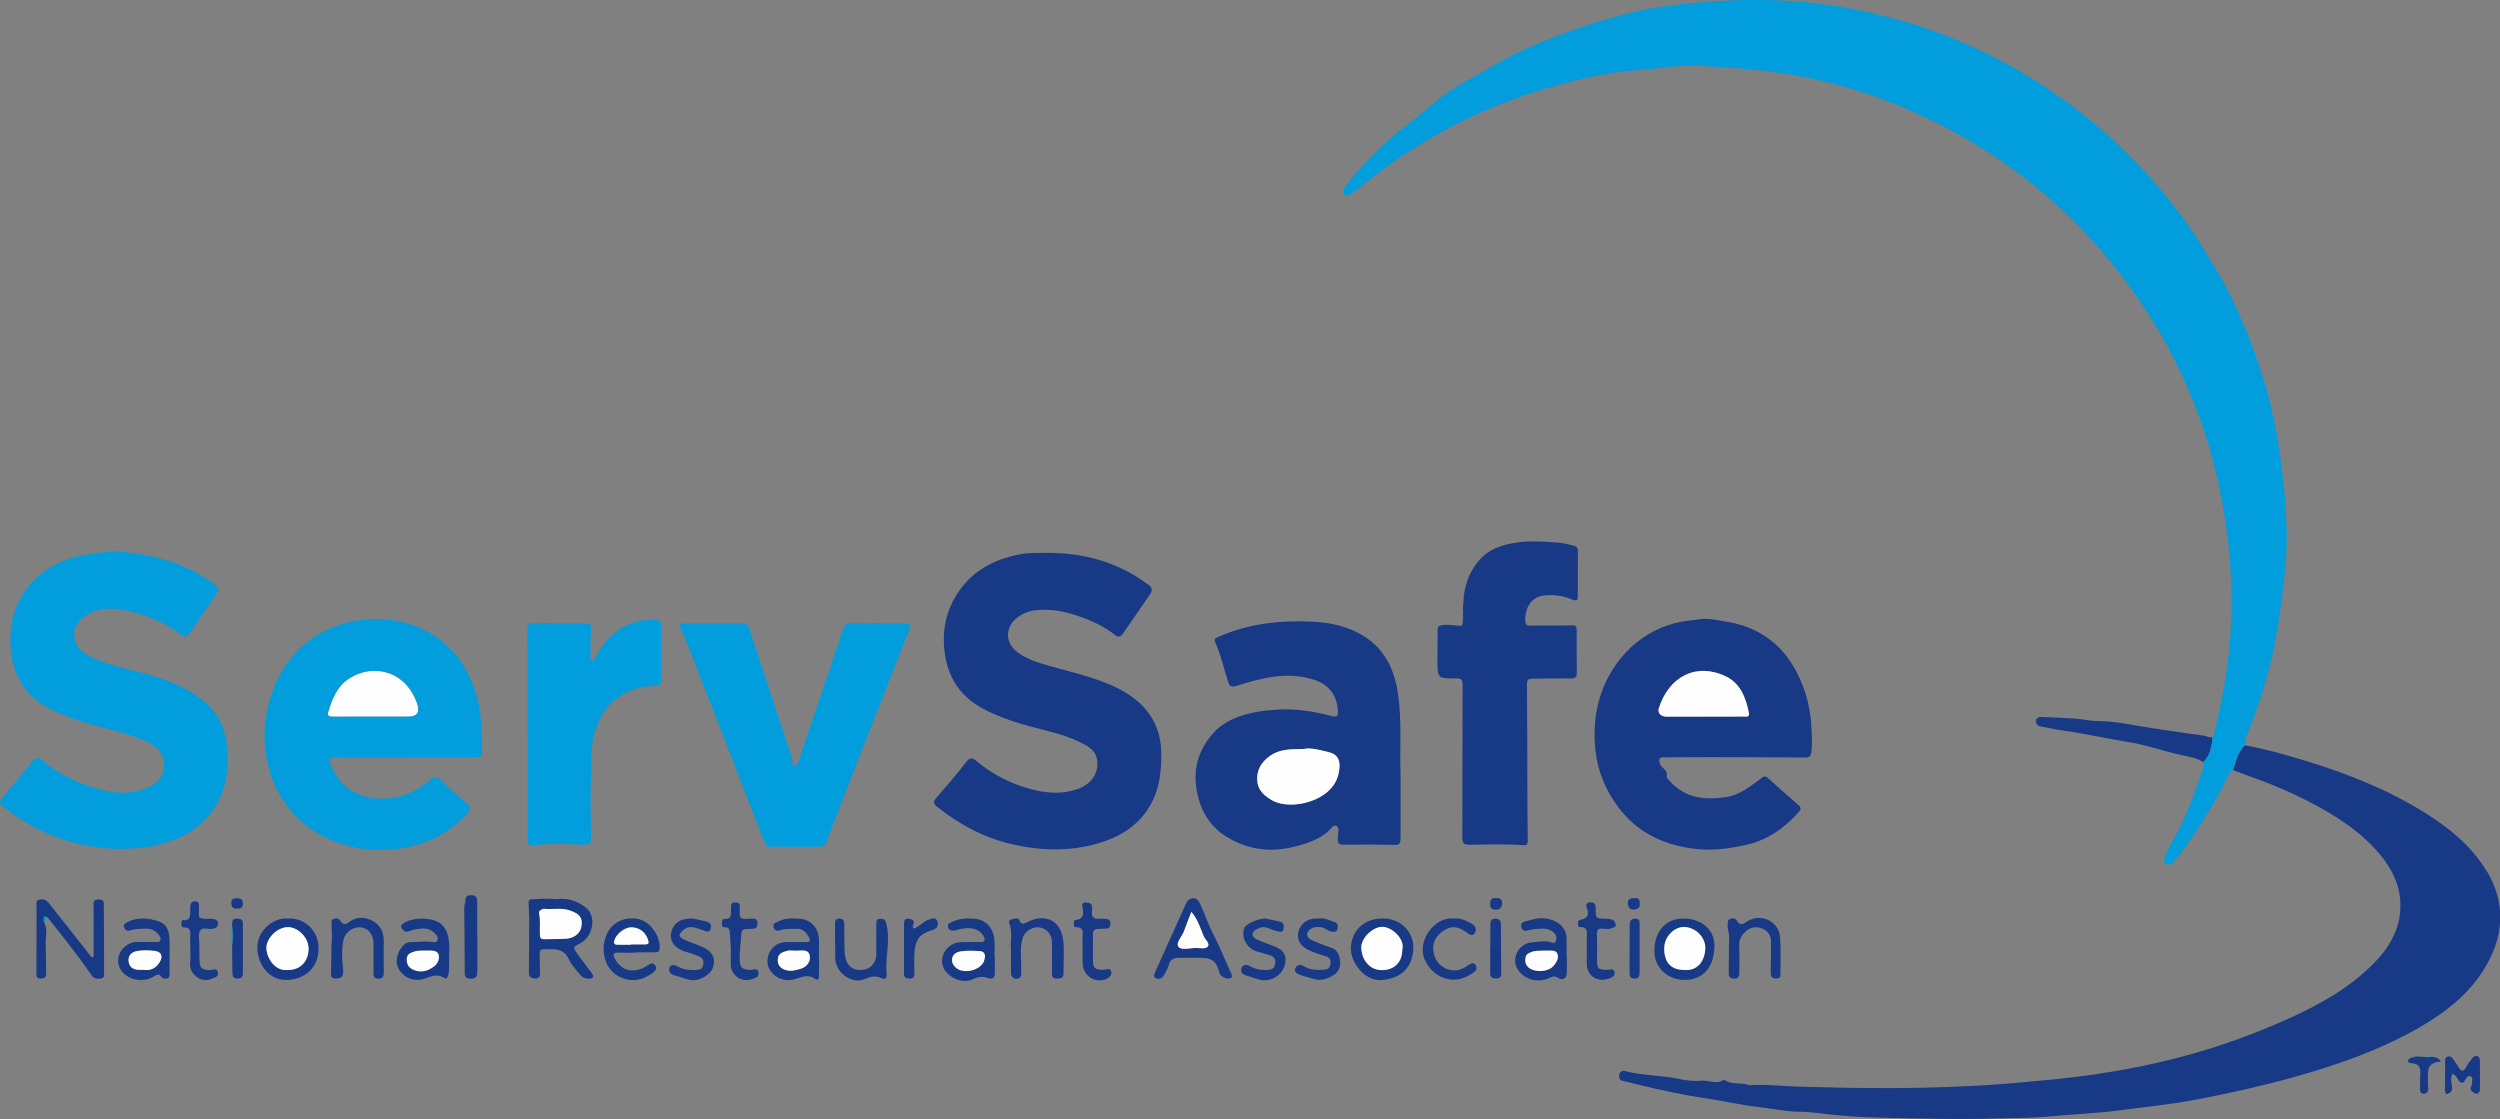 <?xml version="1.0" encoding="UTF-8"?><svg id="Layer_2" xmlns="http://www.w3.org/2000/svg" viewBox="0 0 425.44 190.45"><rect x="0" y="0" width="425.44" height="190.45" fill="#808080" stroke="none"/><defs><style>.cls-1{fill:#029ddc;}.cls-2{fill:#fefeff;}.cls-3{fill:#183986;}</style></defs><g id="Layer_1-2"><path class="cls-3" d="m423.12,148.19c-2.58-4.31-6.42-7.35-10.6-9.96-6.34-3.94-13.22-6.64-20.35-8.81-3.35-1.02-6.71-1.98-10.16-2.59-1.19,1.16-1.51,2.73-1.99,4.23,1.46.57,2.94,1.09,4.41,1.63,2.87,1.06,5.69,2.28,8.42,3.69,4.53,2.34,8.8,5.03,12.12,8.98,1.94,2.31,3.33,4.94,3.5,8.03.24,4.17-1.57,7.52-4.38,10.41-4.16,4.28-9.24,7.1-14.64,9.55-3.81,1.72-7.69,3.24-11.64,4.54-9.23,3.03-18.72,4.86-28.38,5.8-3.85.37-7.69.74-11.55.98-3.88.24-7.77.37-11.65.45-3.74.07-7.48.05-11.22.01-2.65-.03-5.3-.15-7.93-.18-3.14-.04-6.26-.48-9.4-.27-.19.01-.38-.16-.57-.19-1.26-.21-2.62.06-3.75-.77-1.21.92-2.52.07-3.78.19-1.3.13-2.68-.05-3.92-.31-3.01-.64-6.12-.54-9.1-1.33-.49-.13-.91.07-1,.65-.08.51,0,.89.61,1.02.87.19,1.73.43,2.6.64,3.91.94,7.83,1.8,11.82,2.37,2.82.41,5.61,1.11,8.44,1.41,2.39.26,4.75.82,7.18.83,1.13,0,2.3.13,3.44.26,2.65.31,5.3.58,7.97.67,2.7.09,5.4.16,8.1.21,5.19.1,10.38.15,15.57-.03v-.06s.02.06.02.06c2.77-.04,5.54-.12,8.3-.37,3.85-.35,7.71-.52,11.54-1.03,4.23-.57,8.5-.98,12.69-1.79,5.59-1.08,11.15-2.3,16.65-3.85,7.42-2.09,14.63-4.6,21.33-8.47,4.58-2.65,8.67-5.89,11.33-10.56,3.02-5.3,3.2-10.73.01-16.06Z"/><path class="cls-3" d="m195.23,121.04c-1.43-1.78-3.24-3.06-5.29-4.05-3.66-1.77-7.61-2.59-11.48-3.7-1.84-.53-3.66-1.1-5.23-2.23-2.25-1.62-2.27-4.36-.05-6.02,1.09-.81,2.33-1.18,3.69-1.25,1.95-.09,3.85.16,5.71.75,2.54.8,4.98,1.8,7.08,3.45.64.5,1.01.45,1.41-.12,1.56-2.25,3.11-4.5,4.66-6.76.44-.65.37-1.1-.35-1.64-5.25-3.89-11.17-5.49-17.63-5.38-1.4.03-2.8-.04-4.21.24-3.81.75-7.18,2.29-9.66,5.37-2.77,3.44-3.73,7.4-3.06,11.75.63,4.09,2.74,7.14,6.41,9.12,3.32,1.79,6.91,2.78,10.54,3.69,2.46.61,4.91,1.36,7.14,2.64,1.11.64,1.81,1.55,1.84,2.89.05,2.34-1.43,3.94-3.86,4.65-3.16.92-6.16.34-9.12-.66-2.79-.95-5.35-2.39-7.62-4.29-.74-.62-1.15-.57-1.76.23-1.6,2.06-3.31,4.05-5.02,6.02-.55.63-.63.96.1,1.55,3.78,3.01,7.91,5.26,12.67,6.36,5.39,1.25,10.73,1.31,15.96-.53,3.63-1.28,6.56-3.55,8.2-7.17.77-1.7,1.11-3.47,1.26-5.35.27-3.46-.07-6.72-2.32-9.53Z"/><path class="cls-3" d="m288.92,144.49c2.8.29,5.44-.11,8.06-.67,3.65-.78,6.64-2.83,9.11-5.62.35-.39.5-.71.02-1.14-1.78-1.55-3.54-3.11-5.29-4.69-.42-.38-.68-.23-1.07.05-1.82,1.32-3.56,2.82-5.9,3.2-3.5.56-6.78.31-9.43-2.42-.31-.32-.83-.76-.78-1.06.15-.86-.37-1.18-.86-1.67-.28-.28-.46-.85-.39-1.23.09-.48.66-.35,1.06-.36,2.7-.01,5.4-.04,8.1-.03,5.19,0,10.39.03,15.58.06.65,0,.99-.05,1.11-.89.2-1.45.09-2.84.02-4.28-.12-2.41-.6-4.75-1.43-6.94-2.24-5.92-6.35-9.86-12.79-10.96-1.78-.3-3.57-.78-5.4-.37,0,0-.07,0-.07,0-.85.12-1.72.19-2.56.35-6.36,1.22-11.62,6.12-13.69,12.67-.93,2.94-1.14,5.94-.83,9.06.36,3.66,1.73,6.87,3.84,9.72,3.33,4.52,7.98,6.66,13.59,7.23Zm-6.62-24c1.7-5.29,6.29-7.84,11.4-5.39,2.47,1.19,3.4,3.61,3.91,6.17.17.86-.52.66-.95.66-2.2.02-4.4.01-6.61.01h0c-2.16,0-4.32,0-6.48,0-.92,0-1.54-.62-1.27-1.46Z"/><path class="cls-3" d="m237.32,143.8c.93.02,1.02-.42,1.02-1.13-.01-3.48,0-6.97,0-10.9-.16-4.26.25-8.99-.43-13.69-.7-4.94-2.92-8.71-7.64-10.79-2.12-.93-4.38-1.36-6.65-1.48-5.61-.29-11.13.25-16.34,2.6-.44.2-.74.34-.49.87.99,2.14,1.45,4.46,2.19,6.68.26.8.5,1.06,1.49.75,4.33-1.37,8.69-2.51,13.27-.99,2.37.79,3.74,2.53,3.94,5.12.08,1.08-.14,1.27-1.16,1-3.02-.81-6.1-1.29-9.25-1.07-1.31.09-2.63.2-3.91.47-2.67.56-5.18,1.54-7.02,3.66-2.47,2.84-3.36,6.12-2.64,9.86.66,3.44,2.35,6.12,5.42,7.87,3.24,1.85,6.68,2.42,10.35,1.63,2.23-.48,4.39-1.11,6.25-2.51.58-.43,1.15-1.49,1.7-1.21.61.32.23,1.43.22,2.18-.01.86.28,1.04,1.08,1.03,2.87-.04,5.73-.04,8.6.03Zm-9.54-12.09c-1.07,4.73-8.13,6.22-11.18,4.54-1.31-.72-2.45-1.67-2.63-3.2-.22-1.86.62-3.36,2.17-4.43,1.33-.91,2.56-1.17,5.75-1.17,1.25-.24,2.72.18,4.2.54,1.78.43,2.15,1.67,1.69,3.73Z"/><path class="cls-3" d="m267.93,92.88c-.88-.19-1.75-.45-2.65-.52-2.74-.22-5.45-.43-8.23.15-1.91.4-3.57,1.04-4.88,2.36-2.19,2.2-3.09,4.98-3.16,8.05-.01.08-.03.16-.04.24,0,.26-.01.51-.02.77.03.06.06.11.08.18,0,.01-.05.04-.08.06,0,.25,0,.5,0,.75.03.06.06.12.08.19,0,.01-.05.04-.08.07-.04.45.07.92-.24,1.32-.2-.01-.4-.02-.6-.03-1.14-.03-2.3-.43-3.41.19.01.05.03.1.03.15,0,0-.05.02-.07.02-.01,1.82-.04,3.64-.04,5.46,0,3.15,0,3.18,3.18,3.15.86,0,1.1.2,1.1,1.1-.04,8.65-.01,17.3-.05,25.96,0,.97.23,1.29,1.24,1.26,3.19-.07,6.39-.12,9.58.08,0,0,.06-.01.06-.01.09-.17.17-.35.26-.52,0,0,0-.02,0-.02-.02-2.03-.05-4.06-.06-6.09-.02-6.93-.01-13.86-.08-20.78,0-.91.43-.93,1.05-.93,2.12-.01,4.24-.07,6.36-.03.82.01,1.1-.24,1.08-1.06-.05-2.28-.02-4.56-.03-6.84,0-.4.09-.85-.35-1.12,0,0-.01-.02-.01-.02-2.36.02-4.73.05-7.09.03-.47,0-1.19.21-1.27-.59-.2-2.08.79-4.14,2.91-4.48,1.7-.27,3.4-.03,4.97.61.83.34,1.03.22,1.03-.57.01-2.53.01-5.05.02-7.58,0-.44-.09-.84-.6-.95Z"/><path class="cls-3" d="m347.3,123.63c1.37.26,2.76.56,4.12.75,3.69.51,7.32,1.35,10.99,1.94,2.69.43,5.27,1.32,7.9,1.98,1.56.39,3.21.49,4.61,1.39,1.27-1.14,1.46-2.69,1.62-4.26-.56.17-1.04-.18-1.56-.25-2.94-.38-5.88-.85-8.82-1.28-3.06-.45-6.08-1.19-9.2-1.2-1.26,0-2.52-.32-3.78-.4-1.93-.14-3.86-.2-5.79-.29-.53-.03-.96.3-.94.74.01.35.29.79.85.89Z"/><path class="cls-3" d="m98.32,162.39c-.88-1.18-.87-1.19.46-1.89,2.19-1.15,2.73-4.57.97-6-1.47-1.2-3.12-1.71-5-1.5-.11,0-.23,0-.34,0-1.03-.08-2.06-.12-3.08.01,0,0-.02,0-.02,0-.24,0-.48.02-.72.03,0,0,0,0,0,0-.48-.05-.65.17-.63.64.05.92.07,1.85.1,2.78,0,0,0,0,0,0-.01,3.02-.02,6.04-.05,9.06,0,.78.43,1,1.11,1,.7,0,.8-.46.78-1.01-.02-1.03-.05-2.07-.06-3.1,0-.4-.06-.86.58-.86,1.72-.01,3.5-.34,4.42,1.78.37.85,1.1,1.54,1.67,2.31.42.56.92.91,1.67.9.83,0,.98-.33.51-.96-.78-1.07-1.6-2.11-2.39-3.17Zm-1.93-2.66c-1.28.1-2.56.04-3.84.09-.53.02-.64-.29-.66-.69-.09-1.23.13-2.47-.15-3.7-.1-.44.36-.6.68-.77l.04-.04.05.03c1.47.17,2.99-.22,4.43.28,1.72.59,2.17,1.17,2.03,2.57-.12,1.2-1.12,2.13-2.58,2.24Z"/><path class="cls-3" d="m17.65,154.37c0-.58.26-1.36-.9-1.31-1.05.05-.82.71-.82,1.3,0,2.61,0,5.23,0,7.84,0,.25.17.6-.32.74-1.21-1.54-2.43-3.11-3.66-4.66-1.23-1.56-2.49-3.1-3.7-4.67-.46-.6-1.07-.66-1.67-.48-.56.17-.36.77-.36,1.19-.02,3.73-.02,7.47-.02,11.2,0,.46-.07.95.61,1,.62.04,1.08-.11,1.05-.86h-.06s.06-.02.06-.02c-.03-1.66-.06-3.31-.09-4.97,0,0,0,0,0,0-.04-1.28.41-2.6-.31-3.83.11-.33-.38-1.18.63-.72,2.59,3.23,5.16,6.47,7.52,9.88.45.65,1.09.59,1.66.5.58-.1.44-.72.44-1.15,0-3.66,0-7.32-.04-10.98Z"/><path class="cls-3" d="m206.4,158.84c-.82-1.59-1.36-3.29-2.11-4.9-.25-.53-.55-1.1-1.23-1.08-.56.01-.98.35-1.23.9-1.71,3.83-3.44,7.65-5.16,11.47-.19.41-.52.95-.02,1.21.55.29,1.15.06,1.47-.55.28-.55.64-1.09.78-1.67.21-.89.76-1.2,1.58-1.21,1.37-.01,2.74-.06,4.11,0,1.74.07,2.4.61,2.86,2.33.21.77.74,1.02,1.28,1.16.92.09,1.09-.19.76-.92-1.04-2.24-1.95-4.55-3.09-6.74Zm-.96,2.33c-.35.34-1.26.15-1.92.15-1.03,0-2.49.43-2.97-.2-.52-.69.63-1.76.96-2.7.35-1.02.76-2.02,1.23-3.24,1.15,1.37,1.55,2.87,2.14,4.23.24.56,1.17,1.18.56,1.77Z"/><path class="cls-3" d="m76.42,160.4c-.09-1.02-.32-1.98-1.03-2.84-1.32-1.59-5.11-1.53-6.69-.47-.3.2-.6.47-.38.79.23.34.51.8,1.07.66.35-.09.69-.26,1.04-.33,1.34-.27,2.66-.47,3.71.78.27.32.46.59.33.97-.17.47-.62.39-.96.34-1.17-.18-2.33.05-3.5.02-.67-.02-1.14.24-1.57.77-1.02,1.27-1.24,2.86-.48,4,.92,1.39,2.51,1.97,4.09,1.51,1.15-.33,2.27-1.02,3.52-.19.36.24.57.04.71-.48.28-1.07.09-2.13.15-3.19,0-.79.05-1.58-.01-2.36Zm-2.63,4.11c-1,.71-2.09,1.06-3.35.56-.86-.34-1.21-.88-1.23-1.78-.02-.95.72-1.16,1.35-1.37.53-.18,1.14-.12,1.42-.15.47,0,.63,0,.8,0,.71,0,1.62-.06,1.85.67.23.73-.16,1.6-.83,2.07Z"/><path class="cls-3" d="m169.25,162.83c0-.91.05-1.83-.01-2.74-.14-2.15-1.44-3.59-3.38-3.74-1.24-.1-2.49-.09-3.67.47-.45.21-1.04.3-.85.98.17.61.71.62,1.23.54.24-.04.47-.16.71-.21,1.93-.45,3.37-.06,4.04,1.09.4.69.43,1.17-.62,1.11-1.04-.05-2.08-.02-3.13,0-1.79.03-3.21,1.44-3.26,3.22-.06,2.26,3.18,4.18,5.35,3.06.83-.43,1.58-.46,2.36-.2.98.33,1.3-.03,1.28-.96-.02-.87,0-1.74,0-2.61h-.04Zm-1.82.76c-.66,1.56-3.44,2.22-4.73,1.12-.54-.46-.83-1.06-.64-1.75.2-.71.92-.99,1.5-1.07,1.05-.15,2.13-.09,3.2-.03.54.03.91.39.84,1.03-.06.24-.08.49-.17.71Z"/><path class="cls-3" d="m139.36,162.8c0-1.03.05-2.07-.01-3.1-.12-1.84-1.38-3.19-3.17-3.34-1.22-.1-2.46-.17-3.64.41-.49.24-1.11.31-.88,1.07.2.66.84.58,1.25.43.86-.32,1.72-.16,2.58-.21,1.12-.07,1.74.61,2.21,1.5.29.55.09.76-.48.76-1.12,0-2.25,0-3.37,0-1.86,0-3.16,1.35-3.25,3.19-.1,2,2.25,3.81,4.51,3.16,1.18-.34,2.35-.96,3.56-.13.71.49.67-.19.69-.49.05-1.07.02-2.15.02-3.23,0,0-.01,0-.02,0Zm-3.05,2.04c-.88.28-1.85.54-2.79.17-.88-.34-1.27-1-1.14-1.94.13-.92.93-1.06,1.6-1.26.42-.12.9-.02,1.35-.02.12,0,.25,0,.37,0,.84,0,1.93-.27,2.11.91.15,1.01-.56,1.85-1.5,2.15Z"/><path class="cls-3" d="m266.6,159.78c.02-.73-.2-1.36-.64-1.95-1.02-1.39-3.46-2-5.54-1.24-.6.22-1.82.16-1.53,1.2.29,1.03,1.27.42,2.01.36,1.21-.09,2.47-.43,3.54.57.44.41.47.88.36,1.36-.16.64-.73.29-1.03.22-1.01-.25-2.01-.02-3,.05-2.33.16-3.59,2.68-2.57,4.48.98,1.74,3.36,2.56,5.37,1.63.58-.27.94-.47,1.62-.04.84.54,1.44.04,1.45-1.04.01-.95,0-1.9,0-2.86-.01,0-.03,0-.04,0,0-.91-.01-1.82,0-2.73Zm-2.29,4.64c-.92,1.01-3.12,1.11-4.17.24-.53-.44-.65-1-.54-1.67.1-.64.54-.79,1.08-1,.7-.27,1.38-.16,2-.21.24,0,.4,0,.57,0,.66,0,1.52-.14,1.78.52.28.74-.16,1.53-.7,2.12Z"/><path class="cls-3" d="m27.22,156.88c-1.84-.67-3.75-.89-5.61.07-.34.18-.66.39-.49.86.16.46.49.66.96.56.28-.06.56-.21.84-.22,1.41-.06,2.92-.52,4.03.86.25.3.48.6.33,1-.15.41-.53.3-.85.3-1.04,0-2.07,0-3.11-.01-1.84,0-3.39,1.69-3.2,3.48.28,2.66,3.81,3.81,6.11,2.37.5-.31.83-.51,1.22.06.24.35.63.4,1.01.29.48-.14.39-.58.39-.94.01-.95,0-1.91,0-2.86,0-.99.05-1.99-.01-2.98-.07-1.2-.42-2.39-1.63-2.84Zm-.07,6.88c-.66,1.07-1.64,1.46-2.69,1.28-.38,0-.58,0-.79,0-1-.02-1.7-.48-1.79-1.5-.1-1.07.67-1.6,1.58-1.73.93-.13,1.9-.1,2.84,0,1.17.13,1.49.91.86,1.94Z"/><path class="cls-3" d="m235.21,156.3c-3.14.02-5.3,2.15-5.32,5.17-.02,2.26,2.28,5.51,5.18,5.31,3.69-.25,5.4-2.47,5.45-5.59.04-2.23-1.87-4.97-5.31-4.89Zm3.42,5.28c.01,2.12-1.27,3.42-3.3,3.51-2.07.09-3.57-1.53-3.67-3.77-.08-1.64,1.93-3.6,3.59-3.59,1.56,0,3.85,2,3.39,3.85Z"/><path class="cls-3" d="m109.27,156.6c-2.41-.92-5.79.09-6.45,3.79-.41,2.32.46,4.51,2.21,5.6,1.86,1.16,3.97,1.06,5.85-.3.47-.34,1.07-.74.63-1.39-.47-.69-1.02-.16-1.5.12-2.32,1.37-4.31.74-5.37-1.26-.37-.7-.36-1.08.58-1.04.99.04,1.99,0,2.99,0,0-.02,0-.04,0-.06,1.08,0,2.16,0,3.24,0,.39,0,.73-.04.79-.56.22-1.79-1.25-4.24-2.97-4.89Zm.56,4.11c-.83.01-1.65,0-2.48,0,0,.02,0,.04,0,.06-.74,0-1.49-.01-2.23,0-.46,0-.7-.12-.59-.64.24-1.12,1.71-2.31,2.9-2.32,1.4,0,2.48.89,2.87,2.21.16.56,0,.68-.46.69Z"/><path class="cls-3" d="m49,156.31c-2.53-.23-5.34,2.19-5.21,5.09.14,3.04,2.17,5.42,5,5.36,3.19-.06,5.49-2.19,5.42-5.47-.06-3.14-2.58-5.15-5.21-4.98Zm.01,8.76c-2.29.24-3.62-2.11-3.67-3.67-.06-1.77,1.91-3.65,3.69-3.62,1.77.03,3.48,1.82,3.48,3.66,0,2.17-1.41,3.63-3.5,3.63Z"/><path class="cls-3" d="m286.35,156.31c-2.98.05-4.92,2.32-4.81,5.79.08,2.49,2.21,4.69,5.19,4.66,3.21-.03,5.08-2.32,5.02-6.01-.04-2.61-2.33-4.49-5.4-4.44Zm.17,8.75c-2.22-.05-3.36-1.37-3.29-3.8.05-1.87,1.71-3.57,3.42-3.51,1.92.07,3.69,1.81,3.55,3.78-.15,2.23-1.47,3.76-3.68,3.53Z"/><path class="cls-3" d="m174.84,156.91c-.47.23-.99.59-1.34-.25-.27-.67-.88-.28-1.31-.21-.21.04-.62.24-.44.68.64,1.56.12,3.19.3,4.48,0,1.53-.02,2.78,0,4.02.02.76.71,1.15,1.37.83.5-.24.35-.71.36-1.1.07-1.86-.27-3.73.2-5.57.33-1.28,1.7-2.16,2.93-1.97,1.28.2,2.11,1.22,2.11,2.63,0,1.7.02,3.4,0,5.1-.01.63.07,1.01.86.98.67-.03,1.12-.08,1.11-.91-.03-1.82.14-3.66-.04-5.47-.32-3.22-2.75-4.89-6.11-3.25Z"/><path class="cls-3" d="m65.29,159.97c.04-1.49-.73-2.63-1.88-3.26-1.24-.67-2.73-.79-3.98.18-.65.51-1.09.51-1.5-.19-.26-.45-.67-.45-1.09-.34-.5.13-.41.58-.41.92-.01.74.04,1.49.07,2.24,0,.13-.01.25-.02.38-.03.34-.06.68-.08,1.02l.07.02s-.07.01-.07,0c-.02,1.57-.02,3.15-.07,4.72-.02.64.18.87.84.86,1.09-.01,1.36-.47,1.2-1.8-.18-1.56-.24-3.15.07-4.7.28-1.42,1.69-2.37,3.03-2.2,1.27.16,2.09,1.26,2.09,2.78,0,1.62,0,3.23,0,4.85,0,.57-.01,1.07.8,1.1.85.03.96-.47.95-1.11,0-1.82-.05-3.65,0-5.47Z"/><path class="cls-3" d="m149.84,156.35c-.78,0-.7.58-.71,1.05-.02,1.66,0,3.31,0,4.97,0,1.41-.92,2.5-2.24,2.67-1.57.2-2.67-.5-3.01-2.01-.13-.56-.16-1.15-.17-1.72-.03-1.32-.03-2.65-.03-3.97,0-.56-.12-.98-.79-1.01-.7-.03-.8.4-.79.97.02.99,0,1.99,0,2.98.01,0,.03,0,.04,0,0,.95-.02,1.9,0,2.86.07,2.35,2.76,4.37,4.89,3.52,1.03-.41,1.87-.74,2.95-.21.59.29.99.09.9-.82-.12-1.13-.02-2.29.09-3.44.16-1.62.27-3.27-.11-4.91-.15-.68-.37-.92-1.02-.92Z"/><path class="cls-3" d="m302.52,166.51c.44-.05.47-.42.47-.76,0-2.07.09-4.16-.06-6.22-.2-2.78-3.27-4.22-5.63-2.71-.66.43-1.19.76-1.72-.14-.23-.39-.66-.49-1.1-.32-.5.18-.45.61-.48,1.03-.05.75.3,1.43.26,2.19-.08,1.95-.02,3.9-.07,5.85-.02.69.1,1.1.92,1.11.89.01.88-.53.88-1.15,0-1.49.05-2.99-.02-4.48-.04-.87.29-1.57.81-2.12.73-.77,1.68-1.24,2.81-.88,1.09.35,1.78,1.09,1.79,2.27.02,1.82-.03,3.65-.05,5.47.02.05.06.1.07.16,0,.02-.03.05-.05.07.15.66.66.67,1.17.61Z"/><path class="cls-3" d="m217.01,161.11c-1.02-.43-2.08-.74-3.08-1.21-.36-.17-.86-.49-.75-1.04.09-.48.53-.64.95-.86,1.18-.63,2.09.26,3.12.44.4.07.96.39,1.14-.25.16-.56.18-1.19-.64-1.36-.92-.19-1.84-.39-2.41-.52-1.42,0-3.38.99-3.61,1.65-.55,1.61.49,3.48,2.17,3.95.73.2,1.45.44,2.18.65.82.23,1.09.75.91,1.58-.17.79-.75.88-1.39.92-1.02.06-1.95-.11-2.86-.64-.48-.28-1.22-.37-1.48.35-.24.67.22,1.06.86,1.25.72.22,1.43.49,2.16.68,1.97.52,4.02-.74,4.42-2.69.29-1.38-.21-2.28-1.67-2.9Z"/><path class="cls-3" d="m226.73,161.36c-1.04-.38-2.08-.75-3.1-1.19-.6-.26-1.37-.65-1.15-1.37.19-.62.92-1.05,1.68-1.05.49,0,.98.03,1.43.33.3.2.64.38.98.46.46.1.95.07,1.07-.54.09-.48,0-.91-.55-1.09-.86-.28-1.69-.72-2.46-.61-.35,0-.51,0-.68,0-1.57.05-2.7.94-3.01,2.37-.27,1.25.34,2.36,1.8,3.03.9.42,1.85.74,2.8,1.01.75.21.96.62.87,1.35-.1.75-.59.96-1.21.98-1.14.04-2.26.04-3.29-.61-.48-.31-1.13-.31-1.43.24-.39.72.27,1.03.77,1.24.64.26,1.34.38,2,.6,1.45.5,2.69.13,3.92-.73,1.5-1.05,1-3.92-.45-4.44Z"/><path class="cls-3" d="m119.36,161.06c-.99-.42-2.03-.71-2.98-1.19-.98-.5-.91-.88-.11-1.58,1.21-1.04,2.33-.27,3.48.05.48.13.98.46,1.19-.3.17-.62-.07-1.07-.71-1.22-.87-.21-1.76-.39-2.43-.53-1.54.04-2.72.39-3.32,1.66-.85,1.82.1,3.45,2.33,4.05.73.19,1.4.46,2.1.73.77.29.87.8.76,1.45-.12.73-.66.87-1.29.89-1.05.04-2.06-.06-3.01-.58-.49-.26-1.2-.52-1.45.22-.22.66.25,1.12.96,1.3.83.21,1.64.55,2.48.74,1.46.34,3.54-.79,3.97-2.1.52-1.59-.13-2.81-1.96-3.58Z"/><path class="cls-3" d="m249.43,164.54c-1.14.73-2.39.79-3.55.2-1.26-.64-1.92-1.86-1.99-3.22-.07-1.52.82-2.62,2.13-3.36,1.32-.75,2.49-.28,3.57.52.47.34.96.72,1.35.13.37-.56.23-1.21-.44-1.59-.97-.55-1.97-1.04-3.1-.91-3.2-.43-6.6,3.95-4.77,7.37,1.52,2.85,4.8,3.94,7.51,2.21.63-.4,1.58-.85.9-1.75-.41-.54-1.1.06-1.61.39Z"/><path class="cls-3" d="m187.84,165.04c-1.53.02-1.84-.26-1.85-1.77,0-1.16,0-2.32,0-3.48,0-1.69,0-1.68,1.65-1.74.59-.02,1.31.09,1.34-.83.04-.97-.71-.81-1.29-.87-.21-.02-.42-.02-.62,0-1.19.17-1.35-.63-1.24-1.46.1-.79-.07-1.23-.89-1.31-1.09-.11-.72.75-.66,1.18.16,1.01-.09,1.66-1.16,1.8-.47.06-.35.37-.37.63-.02.3,0,.62.41.6,1.1-.03,1.14.64,1.08,1.48-.06.78-.01,1.58-.01,2.36,0,.75-.01,1.49,0,2.24.03,1.97,1.76,3.36,3.65,2.87.62-.16,1.31-.59,1.25-1.3-.07-.85-.84-.41-1.31-.4Z"/><path class="cls-3" d="m274.38,156.51c-.37-.14-.71-.16-1.08-.17-1.71-.02-1.74-.02-1.75-1.72,0-.7-.15-1.09-.96-1.06-.93.04-.61.8-.5,1.08.43,1.17-.1,1.7-1.13,1.9-.42.08-.42.3-.41.59,0,.28-.07.65.37.64,1.31-.03,1.14.86,1.11,1.69-.02.66,0,1.32,0,1.99,0,.87-.02,1.74,0,2.61.05,2.01,1.76,3.12,3.68,2.5.64-.21,1.14-.46,1.04-1.14-.11-.76-.81-.37-1.23-.37-1.57-.03-1.74-.16-1.74-1.68,0-1.41.05-2.82-.02-4.22-.04-.85.16-1.21,1.07-1.11.48.06,1,.14,1.46-.1.26-.14.76-.09.65-.57-.07-.32-.11-.68-.57-.85Z"/><path class="cls-3" d="m127.69,165.06c-1.44-.05-1.77-.38-1.81-1.86-.04-1.16.15-2.3.22-3.45.1-1.64.05-1.65,1.69-1.69.57-.01,1.06,0,1.11-.8.06-.97-.52-.99-1.19-.93-1.91.2-1.88-.06-1.82-1.79,0-.12,0-.25.01-.37.02-.43-.22-.59-.62-.59-.38,0-.79-.06-.85.47-.03.25-.02.5-.03.75-.02.76.21,1.65-1.1,1.58-.33-.02-.47.41-.45.78.02.3.02.65.42.63.94-.04.91.63.95,1.25.06.95.12,1.9.15,2.46,0,1.18-.03,1.97,0,2.76.08,1.76,1.79,2.91,3.51,2.4.66-.2,1.37-.44,1.18-1.27-.17-.76-.91-.32-1.37-.33Z"/><path class="cls-3" d="m36.13,158.06c.5-.1.95-.22.96-.88.01-.71-.53-.72-.99-.82-.16-.04-.33,0-.5,0-2.06,0-1.74-.09-1.74-1.77,0-.52.15-1.19-.67-1.2-.73,0-.81.58-.82,1.15,0,.29,0,.58-.01.87-.05.63-.12,1.27-1.02,1.17-.4-.04-.47.19-.47.53,0,.35,0,.73.46.72,1.03-.02,1.09.61,1.05,1.39-.04.74,0,1.49,0,2.24,0,.79.08,1.59-.02,2.36-.25,1.84,1.76,3.52,3.59,2.77.61-.25,1.29-.34,1.14-1.15-.16-.82-.89-.35-1.34-.36-1.44-.04-1.72-.23-1.8-1.68-.05-.91-.02-1.82-.02-2.73,0-.74-.22-1.6.08-2.21.41-.82,1.41-.24,2.14-.39Z"/><path class="cls-3" d="m81.22,153.51c0-.66-.14-1.14-.92-1.17-.68-.02-1.1.15-1.09.96,0,.34-.21.68-.2,1.07.03,3.6.04,7.19.08,10.79,0,.68-.11,1.41,1.04,1.4,1.09,0,1.1-.66,1.1-1.38.02-1.94,0-3.89,0-5.83h-.01c0-1.94-.01-3.89,0-5.83Z"/><path class="cls-3" d="m158.06,156.5c-.81.25-1.37.91-2.09,1.32-.16.09-.35.31-.54.11-.09-.1-.14-.35-.08-.46.48-.86-.18-1.03-.73-1.12-.7-.11-.78.43-.78.98,0,1.37,0,2.74,0,4.1,0,1.37,0,2.74,0,4.1,0,.04,0,.08,0,.12-.05.65.28.85.9.87.66.02.89-.26.87-.88-.03-.99-.06-1.99-.02-2.98.1-2.69.76-3.69,3.12-4.41.91-.28.99-.88.79-1.49-.25-.78-.93-.42-1.45-.26Z"/><path class="cls-3" d="m421.54,179.72c-.35-.1-.65.17-.85.41-.39.47-.76.98-1.04,1.52-.42.8-.79.69-1.22.04-.31-.48-.6-.98-.95-1.45-.22-.3-.56-.58-.95-.44-.39.14-.46.52-.44.93.03.53.01,1.07.02,1.6,0,0,0,0,0,0-.02,1.08-.03,2.16-.05,3.25,0,0,0,.01,0,.01.14.21.05.71.48.55.41-.15.78-.4.74-1-.05-.78-.32-1.59.04-2.39.6.19.79.67,1.07,1.07.36.52.7.66,1.11,0,.2-.33.49-.9.97-.66.45.23.17.83.21,1.27.01.18-.15.37-.21.56-.17.58.24.81.64,1.03.51.29.76.01.91-.45,0,0,0-.01,0-.01,0-1.64.02-3.29,0-4.93,0-.37-.07-.79-.49-.92Z"/><path class="cls-3" d="m254.52,156.34c-.75-.02-.9.41-.9,1.02,0,1.32,0,2.65,0,3.97h-.03c0,1.41.02,2.81,0,4.22-.01.68.25.95.94.97.73.02.95-.3.94-.96-.03-2.73-.05-5.46-.05-8.19,0-.64-.2-1.01-.91-1.03Z"/><path class="cls-3" d="m40.52,156.34c-1.17-.14-1,.64-1,1.33.08,1.1.12,2.2-.02,3.29.02,1.53.05,3.06.05,4.59,0,.64.17.98.92.97.69-.01.86-.33.86-.92,0-2.82-.01-5.64,0-8.45,0-.6-.27-.75-.82-.82Z"/><path class="cls-3" d="m279.02,157.47c0-.51.14-1.15-.73-1.14-.77,0-.96.44-.96,1.13.01,2.69,0,5.38-.02,8.07,0,.58.11.95.78.99.73.05.94-.33.93-.98-.01-1.41,0-2.82,0-4.22h0c0-1.28.01-2.57,0-3.85Z"/><path class="cls-3" d="m414.04,179.85c-.36.02-.73.04-1.09.06-.72-.03-1.44-.25-2.16-.03l-.04.06s-.07-.03-.07-.03c-.37.08-.79.2-.87.57-.07.34.34.45.61.46,1.36.05,1.56.88,1.45,2.01-.06.65,0,1.32-.03,1.98-.03.56-.06,1.23.65,1.21.57-.02.84-.58.72-1.21-.04-.2-.02-.41-.02-.62,0-1.64-.47-3.54,2.18-3.64-.37-.64-.86-.73-1.34-.82Z"/><path class="cls-3" d="m254.58,152.81c-.8-.04-1.03.36-.97,1.06-.1.76.4.94.98.94.69,0,1.01-.41,1.03-1.11.02-.77-.43-.86-1.04-.88Z"/><path class="cls-3" d="m279.04,153.84c.04-.68-.16-1.04-.84-1-.6.03-1.19.01-1.17.88.01.65.35,1.09.93,1.06.53-.02,1.19-.2,1.09-.94Z"/><path class="cls-3" d="m40.3,154.63c.61,0,1.05-.12,1.03-.87-.02-.61-.25-.93-1.04-.89-.37.04-.95-.05-.93.79.01.67.25.98.94.97Z"/><path class="cls-2" d="m290.05,121.96c-2.16,0-4.32,0-6.48,0-.92,0-1.54-.62-1.27-1.46,1.7-5.29,6.29-7.84,11.4-5.39,2.47,1.19,3.4,3.61,3.91,6.17.17.86-.52.66-.95.66-2.2.02-4.4.01-6.61.01h0Z"/><path class="cls-2" d="m63.56,121.96c-2.28,0-4.56,0-6.84,0-.53,0-1.1-.01-.88-.77.65-2.26,1.52-4.42,3.61-5.76,4.06-2.61,9.63-1.32,11.56,4.33q.75,2.2-1.59,2.2c-1.95,0-3.9,0-5.85,0,0,0,0,0,0,0Z"/><path class="cls-2" d="m221.89,127.45c1.25-.24,2.72.18,4.2.54,1.78.43,2.15,1.67,1.69,3.73-1.07,4.73-8.13,6.22-11.18,4.54-1.31-.72-2.45-1.67-2.63-3.2-.22-1.86.62-3.36,2.17-4.43,1.33-.91,2.56-1.17,5.75-1.17Z"/><path class="cls-2" d="m92.51,154.65c1.47.17,2.99-.22,4.43.28,1.72.59,2.17,1.17,2.03,2.57-.12,1.2-1.12,2.13-2.58,2.24-1.28.1-2.56.04-3.84.09-.53.02-.64-.29-.66-.69-.09-1.23.13-2.47-.15-3.7-.1-.44.36-.6.68-.77,0,0,.05.05.05.05l.04-.06Z"/><path class="cls-1" d="m386.54,69.47c-1.63-6.74-4.01-13.21-7.11-19.43-1.4-2.82-3.08-5.46-4.71-8.14-2.23-3.68-4.86-7.09-7.67-10.36-6.88-8-14.93-14.61-24.09-19.84-8.66-4.94-17.93-8.28-27.71-10.18-5.14-.99-10.34-1.49-15.58-1.52-3.6-.03-7.2.11-10.8.44-3.74.34-7.46.77-11.11,1.67-6.08,1.5-11.99,3.49-17.73,6.02-3.69,1.63-7.07,3.77-10.59,5.68-2.26,1.23-4.38,2.78-6.35,4.51-2.01,1.76-4.25,3.26-6.25,5.02-1.89,1.67-3.64,3.52-5.39,5.35-.91.95-1.7,2.02-2.56,3.03-.38.44-.39.97-.11,1.37.37.54.79.09,1.15-.15.37-.25.78-.47,1.12-.75,12.64-10.49,27.11-16.96,43.29-19.78,2.9-.5,5.83-.48,8.73-.9,2.24-.32,4.56-.41,6.82-.26,2,.13,4.01.22,6.01.39,3.15.26,6.28.58,9.38,1.14,6.29,1.14,12.39,2.92,18.3,5.39,18.22,7.65,32.48,19.88,42.87,36.65,3.05,4.91,5.54,10.09,7.57,15.5,3.17,8.46,4.88,17.23,5.53,26.22.48,6.63.12,13.22-.97,19.76-.5,3-1.22,5.96-1.85,8.94-.07.07-.14.14-.21.22-.16,1.56-.35,3.11-1.62,4.25.13.35.14.66,0,1.05-1.45,4.24-2.91,8.47-5.19,12.37-.49.84-.91,1.73-1.31,2.62-.19.41-.28.93.17,1.24.5.35.93.12,1.29-.31.13-.16.3-.29.43-.45,3.49-4.53,6.55-9.32,9.03-14.48.15-.31.3-.59.67-.67.48-1.5.8-3.07,1.99-4.23.07-.45.04-.89.22-1.34,2.43-6,4.37-12.13,5.38-18.56.57-3.65,1.07-7.3,1.37-10.96.39-4.8.1-9.6-.42-14.4-.44-4.08-1.05-8.13-2.01-12.11Z"/><path class="cls-1" d="m376.53,125.46s.01-.01.02-.02c0,0,0,0,0,0,0,0-.02.03-.02.03Z"/><path class="cls-1" d="m35.11,119.73c-3.35-3.05-7.58-4.36-11.86-5.46-2.84-.74-5.72-1.35-8.32-2.78-1.5-.82-2.41-2.01-2.28-3.79.12-1.56,1.13-2.5,2.4-3.2,2.43-1.34,4.98-.94,7.48-.37,2.99.68,5.69,2.06,8.2,3.79.47.32.93.7,1.37.05,1.63-2.35,3.24-4.71,4.83-7.09.35-.52.2-.95-.35-1.36-4.82-3.63-10.35-5.18-16.28-5.64-1.87-.14-3.7.22-5.52.48-6.59.94-12.76,5.85-13,13.89-.17,5.77,1.93,10.16,7.33,12.7,2.26,1.07,4.62,1.83,7.02,2.51,3.1.88,6.28,1.48,9.2,2.94,1.84.93,2.77,2.29,2.54,4.38-.2,1.82-1.46,2.72-2.98,3.33-2.28.91-4.63,1.01-7.01.44-3.96-.96-7.63-2.53-10.75-5.22-.56-.48-1.02-.48-1.48.08-1.79,2.18-3.57,4.37-5.38,6.53-.42.5-.35.83.14,1.23,5.84,4.71,12.48,7.2,20,7.3,2.04-.02,4.04-.15,6.04-.6,4.4-.99,8.11-3,10.42-7,1.69-2.92,2.08-6.09,1.8-9.48-.25-3.09-1.33-5.66-3.56-7.68Z"/><path class="cls-1" d="m52.43,109.14c-6.56,5.11-9.13,14.85-6.21,23.09,2.79,7.9,9.73,11.84,17.02,12.37,2.06.15,4.11-.03,6.15-.45,4-.83,7.36-2.71,10.14-5.68.7-.75.53-1.21-.18-1.81-1.49-1.25-2.96-2.54-4.36-3.9-.7-.68-1.16-.64-1.87-.02-2.49,2.16-5.33,3.35-8.73,3.17-3.82-.2-6.74-2.2-8.1-5.76-.32-.85-.34-1.29.79-1.28,3.95.04,7.89.02,11.84.02,0,0,0-.02,0-.02,3.99,0,7.98,0,11.97,0,.66,0,1.1-.07,1.12-.91.07-3.06-.05-6.11-.8-9.08-3.79-14.85-20.08-16.51-28.76-9.74Zm16.98,12.82c-1.95,0-3.9,0-5.85,0h0c-2.28,0-4.56,0-6.84.01-.53,0-1.1-.01-.88-.77.65-2.26,1.52-4.42,3.61-5.76,4.06-2.61,9.63-1.32,11.56,4.33q.75,2.2-1.59,2.2Z"/><path class="cls-1" d="m153.77,106.09c-2.95-.03-5.9,0-8.85-.06-.88-.02-1.24.39-1.49,1.15-2.46,7.34-4.94,14.67-7.42,22-.11.31-.26.61-.42.9-.1.18-.24.36-.48.31-.28-.06-.22-.32-.22-.51.02-.81-.32-1.54-.57-2.28-2.28-6.88-4.58-13.74-6.83-20.63-.23-.71-.58-.9-1.24-.89-1.58.02-3.16,0-4.74,0v-.03c-1.62,0-3.24.02-4.86,0-.85-.01-1.2.2-.73,1.08.29.55.53,1.13.75,1.7,4.47,11.46,8.93,22.92,13.38,34.38.23.59.56.89,1.18.89,2.74,0,5.49,0,8.23,0,.62,0,.98-.26,1.2-.86,1.89-4.95,3.79-9.9,5.72-14.84,2.74-7.02,5.52-14.02,8.28-21.03.44-1.12.35-1.28-.88-1.29Z"/><path class="cls-1" d="m111.66,105.53c-2.32-.16-4.44.32-6.37,1.64-1.73,1.18-2.91,2.8-3.97,4.56-.14.24-.12.78-.59.61-.36-.13-.25-.57-.24-.89.02-1.41,0-2.82.1-4.23.06-.89-.27-1.16-1.14-1.15-2.87.03-5.73.02-8.6-.04-.9-.02-1.11.32-1.11,1.17.03,5.93.02,11.86.02,17.79.01,0,.02,0,.04,0,0,5.89,0,11.78,0,17.67,0,.72-.04,1.29,1.04,1.17,2.81-.32,5.65-.17,8.47-.09,1.03.03,1.28-.25,1.27-1.22-.05-3.77-.11-7.55,0-11.32.07-2.37-.06-4.78.79-7.1.81-2.19,1.9-4.14,3.88-5.47,1.84-1.24,3.88-1.87,6.09-1.89.75,0,1.18-.22,1.18-1.05-.01-3.07-.01-6.14,0-9.21,0-.6-.19-.9-.85-.94Z"/><path class="cls-1" d="m39.5,160.96c.14-1.1.1-2.19.02-3.29-.2,1.1-.16,2.19-.02,3.29Z"/><path class="cls-1" d="m7.44,156.84c.46-.02.27-.61.63-.72-1.01-.47-.52.39-.63.72Z"/><path class="cls-1" d="m412.95,179.91c.36-.02.73-.04,1.09-.06-.37-.12-.73-.1-1.09.06Z"/><path class="cls-1" d="m56.48,159.9c0-.12.01-.25.02-.38-.14.12-.12.24-.02.38Z"/><path class="cls-1" d="m94.42,153c.11,0,.22,0,.34,0-.11-.11-.22-.11-.34,0Z"/><path class="cls-1" d="m248.91,104.99c0,.06.03.11.05.17.03-.02.08-.05.08-.07-.02-.06-.05-.12-.08-.19-.02.03-.05.05-.05.08Z"/><polygon class="cls-1" points="410.68 179.91 410.75 179.94 410.79 179.88 410.71 179.83 410.68 179.91"/><path class="cls-1" d="m248.91,104c0,.05.03.11.05.16.03-.02.08-.05.08-.06-.02-.06-.05-.12-.08-.18-.02.02-.05.05-.05.07Z"/><path class="cls-1" d="m244.66,106.83s.07-.02.07-.02c0-.05-.02-.1-.03-.15-.07.04-.09.1-.04.18Z"/><path class="cls-1" d="m301.29,165.73c.01.05.04.1.06.16.02-.02.06-.05.05-.07-.01-.05-.04-.11-.07-.16-.02.02-.05.05-.04.07Z"/><path class="cls-1" d="m259.72,143.83s-.06.01-.06.01c0,0,.06-.01.06-.01Z"/><polygon class="cls-1" points="56.39 160.94 56.46 160.93 56.39 160.91 56.39 160.94"/><polygon class="cls-1" points="288.58 105.46 288.65 105.45 288.61 105.4 288.58 105.46"/><polygon class="cls-1" points="7.78 165.66 7.84 165.66 7.84 165.65 7.78 165.66"/><polygon class="cls-1" points="91.34 153.02 91.34 152.97 91.32 153.01 91.34 153.02"/><polygon class="cls-1" points="90.6 153.04 90.6 153.04 90.6 152.99 90.6 153.04"/><polygon class="cls-1" points="341.25 190.34 341.27 190.33 341.26 190.28 341.25 190.34"/><polygon class="cls-1" points="92.41 154.66 92.47 154.71 92.51 154.65 92.45 154.62 92.41 154.66"/><path class="cls-2" d="m202.74,155.17c1.15,1.37,1.55,2.87,2.14,4.23.24.56,1.17,1.18.56,1.77-.35.34-1.26.15-1.92.15-1.03,0-2.49.43-2.97-.2-.52-.69.63-1.76.96-2.7.35-1.02.76-2.02,1.23-3.24Z"/><path class="cls-2" d="m71.98,161.77c.47,0,.63,0,.8,0,.71,0,1.62-.06,1.85.67.23.73-.16,1.6-.83,2.07-1,.71-2.09,1.06-3.35.56-.86-.34-1.21-.88-1.23-1.78-.02-.95.72-1.16,1.35-1.37.53-.18,1.14-.12,1.42-.15Z"/><path class="cls-2" d="m167.61,162.88c-.06.24-.08.49-.17.71-.66,1.56-3.44,2.22-4.73,1.12-.54-.46-.83-1.06-.64-1.75.2-.71.92-.99,1.5-1.07,1.05-.15,2.13-.09,3.2-.03.54.03.91.39.84,1.03Z"/><path class="cls-2" d="m135.33,161.78c.12,0,.25,0,.37,0,.84,0,1.93-.27,2.11.91.15,1.01-.56,1.85-1.5,2.15-.88.28-1.85.54-2.79.17-.88-.34-1.27-1-1.14-1.94.13-.92.93-1.06,1.6-1.26.42-.12.9-.02,1.35-.02Z"/><path class="cls-2" d="m262.67,161.78c.24,0,.4,0,.57,0,.66,0,1.52-.14,1.78.52.28.74-.16,1.53-.7,2.12-.92,1.01-3.12,1.11-4.17.24-.53-.44-.65-1-.54-1.67.1-.64.54-.79,1.08-1,.7-.27,1.38-.16,2-.21Z"/><path class="cls-2" d="m24.46,165.05c-.38,0-.58,0-.79,0-1-.02-1.7-.48-1.79-1.5-.1-1.07.67-1.6,1.58-1.73.93-.13,1.9-.1,2.84,0,1.17.13,1.49.91.86,1.94-.66,1.07-1.64,1.46-2.69,1.28Z"/><path class="cls-2" d="m238.63,161.58c.01,2.12-1.27,3.42-3.3,3.51-2.07.09-3.57-1.53-3.67-3.77-.08-1.64,1.93-3.6,3.59-3.59,1.56,0,3.85,2,3.39,3.85Z"/><path class="cls-2" d="m107.36,160.77c-.74,0-1.49-.01-2.23,0-.46,0-.7-.12-.59-.64.24-1.12,1.71-2.31,2.9-2.32,1.4,0,2.48.89,2.87,2.21.16.56,0,.68-.46.69-.83.01-1.65,0-2.48,0,0,.02,0,.04,0,.06Z"/><path class="cls-2" d="m49.01,165.07c-2.29.24-3.62-2.11-3.67-3.67-.06-1.77,1.91-3.65,3.69-3.62,1.77.03,3.48,1.82,3.48,3.66,0,2.17-1.41,3.63-3.5,3.63Z"/><path class="cls-2" d="m286.51,165.06c-2.22-.05-3.36-1.37-3.29-3.8.05-1.87,1.71-3.57,3.42-3.51,1.92.07,3.69,1.81,3.55,3.78-.15,2.23-1.47,3.76-3.68,3.53Z"/></g></svg>